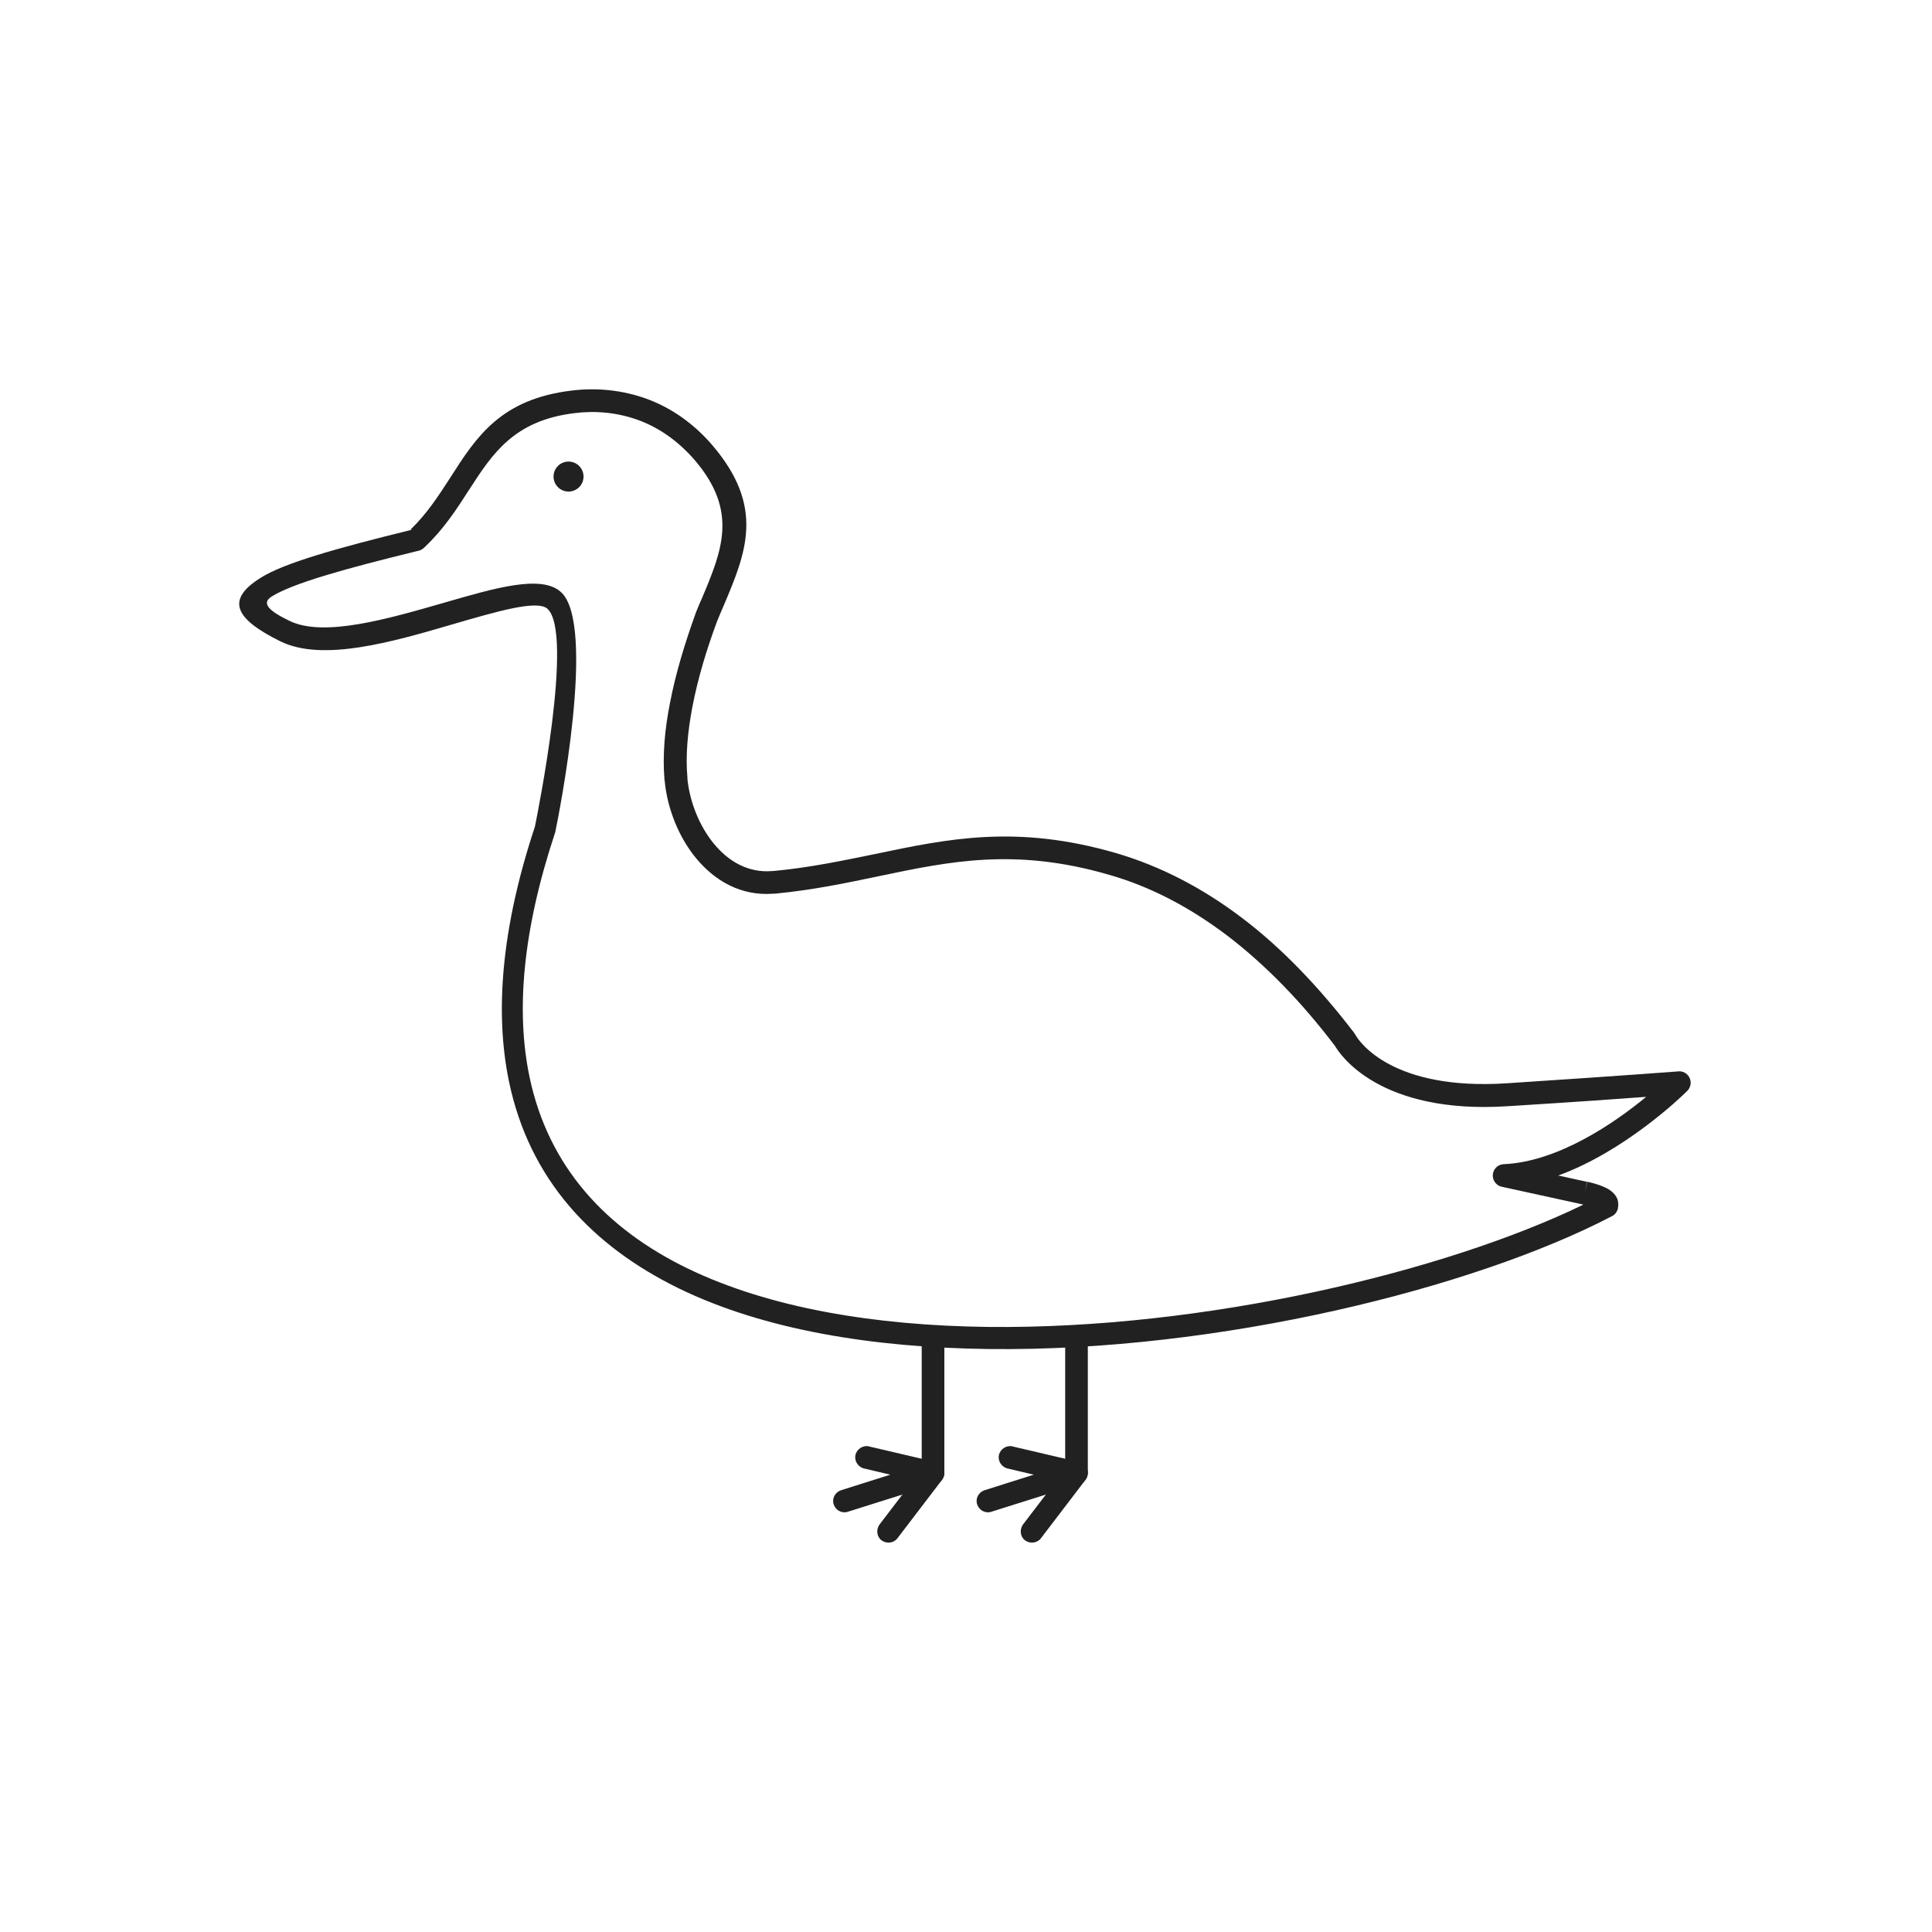 <?xml version="1.0" encoding="UTF-8"?>
<!DOCTYPE svg PUBLIC "-//W3C//DTD SVG 1.1//EN" "http://www.w3.org/Graphics/SVG/1.1/DTD/svg11.dtd">
<!-- Creator: CorelDRAW -->
<svg xmlns="http://www.w3.org/2000/svg" xml:space="preserve" width="6.827in" height="6.827in" style="shape-rendering:geometricPrecision; text-rendering:geometricPrecision; image-rendering:optimizeQuality; fill-rule:evenodd; clip-rule:evenodd"
viewBox="0 0 6.827 6.827"
 xmlns:xlink="http://www.w3.org/1999/xlink">
 <defs>
  <style type="text/css">
   <![CDATA[
    .fil2 {fill:none}
    .fil1 {fill:#212121}
    .fil0 {fill:#212121;fill-rule:nonzero}
   ]]>
  </style>
 </defs>
 <g id="Layer_x0020_1">
  <path class="fil0" d="M1.451 1.871c0.058,-0.056 0.1,-0.121 0.14,-0.183 0.092,-0.144 0.178,-0.278 0.43,-0.308 0.082,-0.01 0.178,-0.004 0.274,0.033 0.077,0.03 0.154,0.081 0.222,0.16 0.187,0.219 0.12,0.379 0.039,0.57 -0.007,0.015 -0.013,0.031 -0.021,0.05l4.33071e-005 1.5748e-005 -0.001 0.001 2.75591e-005 1.1811e-005 -0 0.001c-0.035,0.094 -0.068,0.2 -0.088,0.306 -0.016,0.085 -0.024,0.169 -0.017,0.246l1.1811e-005 0 0 3.93701e-006 2.3622e-005 0 7.87402e-005 0.001 0 0.002 2.3622e-005 -3.93701e-006c9.05512e-005,0.001 0,0.002 0,0.003 0.008,0.079 0.041,0.165 0.094,0.229 0.051,0.062 0.121,0.103 0.205,0.096l0 -1.1811e-005 0 -2.3622e-005 0.001 -7.87402e-005 0.001 -7.08661e-005 0 -2.3622e-005c0.001,-9.05512e-005 0.002,-0 0.003,-0 0.129,-0.012 0.246,-0.037 0.359,-0.06 0.258,-0.054 0.499,-0.105 0.849,-0.004 0.158,0.046 0.307,0.123 0.448,0.23 0.14,0.106 0.271,0.243 0.396,0.406l0 -0c0.002,0.003 0.003,0.005 0.005,0.008 0.013,0.023 0.13,0.197 0.536,0.17 0.456,-0.03 0.604,-0.042 0.605,-0.042l-3.93701e-006 -2.3622e-005c0.022,-0.002 0.041,0.015 0.043,0.037 0.001,0.013 -0.005,0.026 -0.014,0.034 -0.023,0.023 -0.222,0.213 -0.454,0.297l0.1 0.022 0.002 0 -0.008 0.039 0.009 -0.039c0.001,0 0.002,0.001 0.004,0.001 0.031,0.007 0.054,0.016 0.07,0.025 0.029,0.018 0.039,0.04 0.034,0.067l2.3622e-005 3.93701e-006 -1.1811e-005 5.90551e-005 -2.3622e-005 -3.93701e-006 -7.87402e-006 3.14961e-005 3.54331e-005 7.87402e-006 -0 0.001 -1.1811e-005 5.51181e-005c-0.003,0.013 -0.011,0.023 -0.022,0.028 -0.487,0.254 -1.389,0.479 -2.202,0.469 -0.407,-0.005 -0.792,-0.067 -1.094,-0.214 -0.307,-0.15 -0.529,-0.385 -0.601,-0.733 -0.05,-0.243 -0.027,-0.54 0.092,-0.899 0.008,-0.04 0.139,-0.685 0.044,-0.77 -0.036,-0.032 -0.177,0.009 -0.338,0.056 -0.212,0.062 -0.455,0.132 -0.604,0.06 -0.169,-0.083 -0.192,-0.15 -0.07,-0.226 0.082,-0.051 0.26,-0.102 0.533,-0.169zm0.207 -0.141c-0.044,0.069 -0.09,0.14 -0.158,0.204 -0.005,0.005 -0.012,0.01 -0.02,0.012l-2.3622e-005 -9.05512e-005c-0.271,0.066 -0.446,0.116 -0.52,0.162 -0.035,0.022 -0.016,0.048 0.063,0.086 0.121,0.059 0.348,-0.007 0.546,-0.064 0.183,-0.053 0.344,-0.1 0.413,-0.038 0.127,0.114 -0.008,0.792 -0.019,0.844 -0,0.003 -0.001,0.005 -0.002,0.008l-0 -5.51181e-005c-0.115,0.347 -0.138,0.63 -0.09,0.861 0.067,0.32 0.272,0.538 0.558,0.677 0.291,0.141 0.664,0.202 1.06,0.207 0.769,0.009 1.617,-0.195 2.106,-0.432l-0.004 -0.001c-0.001,-0 -0.002,-0 -0.003,-0.001l7.87402e-006 -3.54331e-005 -0.001 -0 -0.279 -0.061c-0.018,-0.003 -0.032,-0.019 -0.033,-0.038 -0.001,-0.022 0.016,-0.041 0.038,-0.042l0.002 0.04 -0.002 -0.04c0.193,-0.008 0.394,-0.147 0.504,-0.238 -0.092,0.007 -0.247,0.018 -0.488,0.033 -0.455,0.03 -0.595,-0.184 -0.611,-0.212 -0.119,-0.157 -0.246,-0.287 -0.379,-0.389 -0.133,-0.101 -0.273,-0.175 -0.421,-0.217 -0.331,-0.096 -0.563,-0.047 -0.811,0.005 -0.115,0.024 -0.233,0.049 -0.368,0.062 -0.001,0 -0.002,0 -0.004,0l-3.93701e-006 -5.90551e-005 -0 1.9685e-005 3.93701e-006 2.75591e-005 -0.001 6.29921e-005 -0.001 0 -0.003 -0.04 0.003 0.04c-0.113,0.009 -0.206,-0.044 -0.273,-0.125 -0.063,-0.076 -0.102,-0.178 -0.111,-0.272 -0,-0.001 -0,-0.003 -0.001,-0.004l0 -1.1811e-005 -2.75591e-005 -0 -0 7.87402e-006 -0 -0.002 -0 -0.001 0.04 -0.003 -0.04 0.003c-0.007,-0.085 0.001,-0.176 0.019,-0.267 0.021,-0.111 0.056,-0.222 0.091,-0.319 0,-0.001 0.001,-0.002 0.001,-0.003l0.037 0.015 -0.037 -0.015c0.006,-0.016 0.014,-0.034 0.022,-0.052 0.07,-0.167 0.129,-0.306 -0.026,-0.487 -0.059,-0.068 -0.124,-0.112 -0.19,-0.138 -0.082,-0.032 -0.165,-0.037 -0.235,-0.028 -0.215,0.026 -0.291,0.145 -0.373,0.272zm4.02 2.532l-0 -4.33071e-005 -0.001 -0 0 3.54331e-005 0.001 0z"/>
  <path class="fil0" d="M3.337 4.738c0,-0.022 -0.018,-0.04 -0.04,-0.04 -0.022,0 -0.04,0.018 -0.04,0.04l0 0.466c0,0.022 0.018,0.04 0.04,0.04 0.022,0 0.04,-0.018 0.04,-0.04l0 -0.466z"/>
  <path class="fil0" d="M3.071 5.111c-0.021,-0.005 -0.043,0.009 -0.048,0.03 -0.005,0.021 0.009,0.043 0.03,0.048l0.093 0.022 -0.174 0.055c-0.021,0.007 -0.033,0.029 -0.026,0.05 0.007,0.021 0.029,0.033 0.05,0.026l0.311 -0.098c0.014,-0.004 0.025,-0.015 0.028,-0.03 0.005,-0.022 -0.008,-0.043 -0.03,-0.048l-0.009 0.039 0.009 -0.039 -0.235 -0.055z"/>
  <path class="fil0" d="M3.329 5.229c0.013,-0.018 0.01,-0.043 -0.007,-0.056 -0.018,-0.013 -0.043,-0.01 -0.056,0.007l-0.158 0.207c-0.013,0.018 -0.01,0.043 0.007,0.056 0.018,0.013 0.043,0.01 0.056,-0.007l0.158 -0.207z"/>
  <path class="fil0" d="M3.844 4.738c0,-0.022 -0.018,-0.04 -0.04,-0.04 -0.022,0 -0.04,0.018 -0.04,0.04l0 0.466c0,0.022 0.018,0.04 0.04,0.04 0.022,0 0.04,-0.018 0.04,-0.04l0 -0.466z"/>
  <path class="fil0" d="M3.578 5.111c-0.021,-0.005 -0.043,0.009 -0.048,0.03 -0.005,0.021 0.009,0.043 0.03,0.048l0.093 0.022 -0.174 0.055c-0.021,0.007 -0.033,0.029 -0.026,0.05 0.007,0.021 0.029,0.033 0.05,0.026l0.311 -0.098c0.014,-0.004 0.025,-0.015 0.028,-0.03 0.005,-0.022 -0.008,-0.043 -0.03,-0.048l-0.009 0.039 0.009 -0.039 -0.235 -0.055z"/>
  <path class="fil0" d="M3.836 5.229c0.013,-0.018 0.01,-0.043 -0.007,-0.056 -0.018,-0.013 -0.043,-0.01 -0.056,0.007l-0.158 0.207c-0.013,0.018 -0.01,0.043 0.007,0.056 0.018,0.013 0.043,0.01 0.056,-0.007l0.158 -0.207z"/>
  <circle class="fil1" cx="2.009" cy="1.684" r="0.053"/>
 </g>
 <rect class="fil2" width="6.827" height="6.827"/>
</svg>
